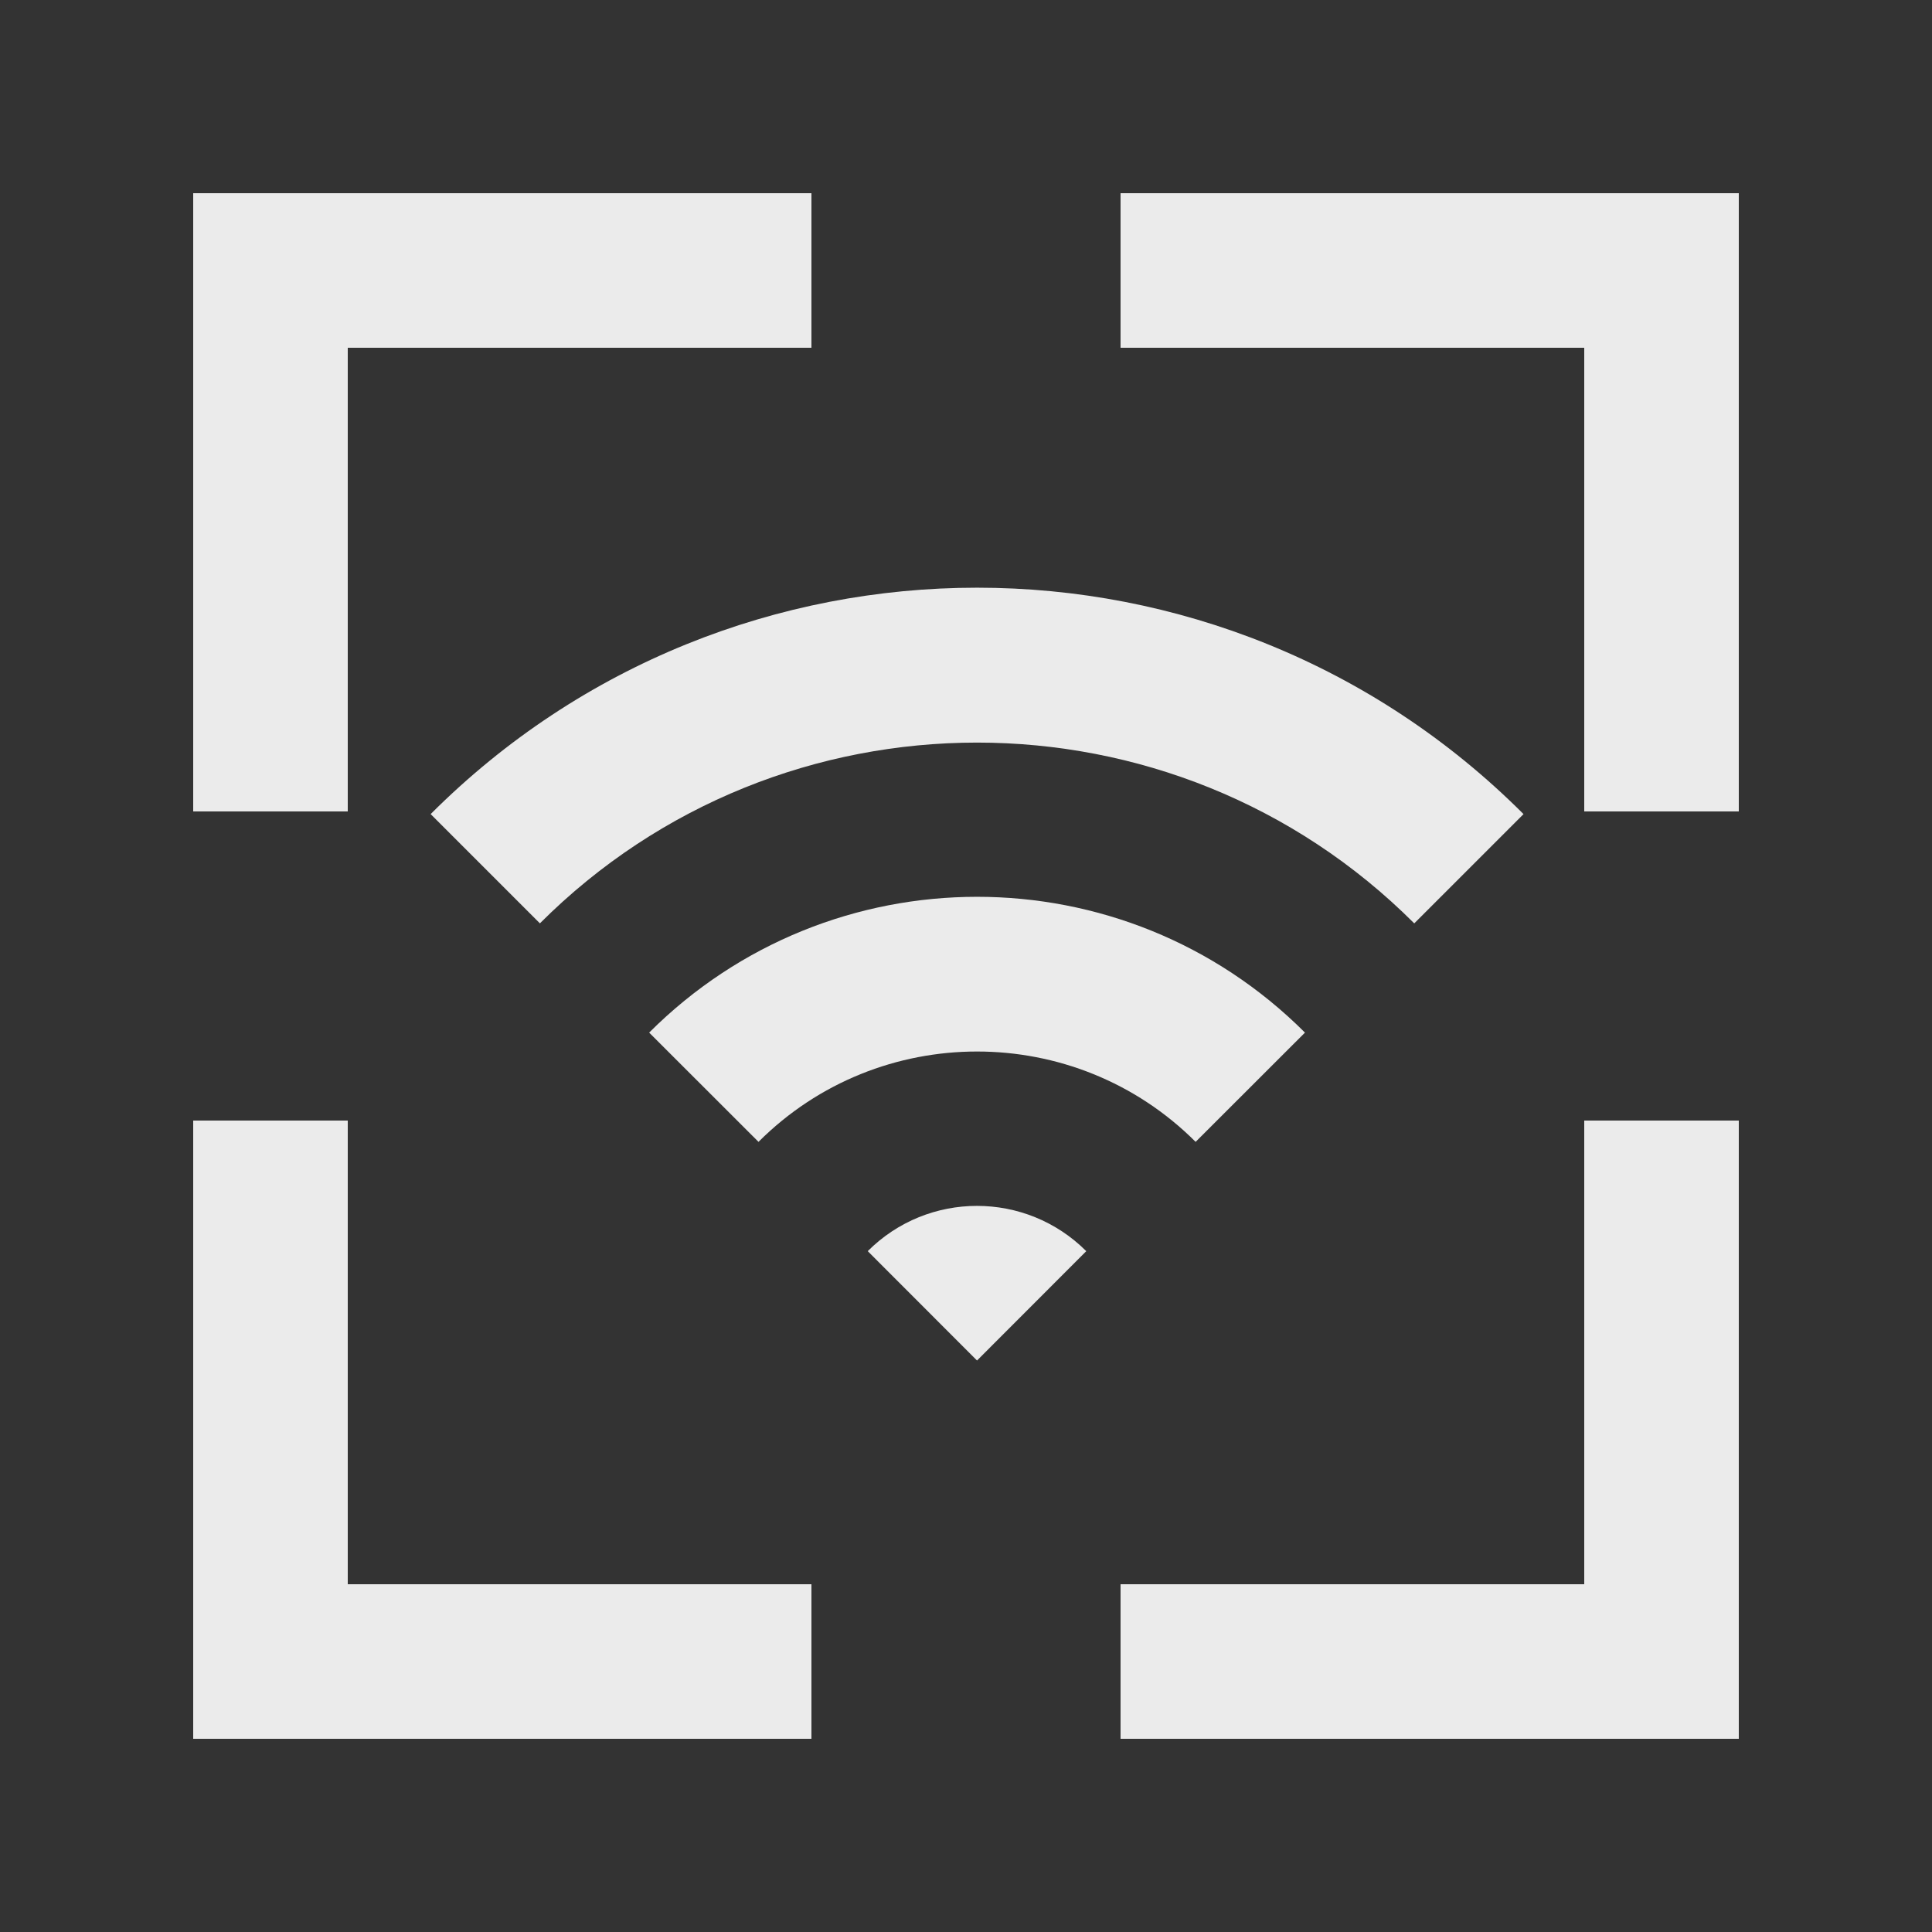 <!-- Generated by IcoMoon.io -->
<svg version="1.1" xmlns="http://www.w3.org/2000/svg" width="40" height="40" viewBox="0 0 40 40">
<rect x="0" y="0" width="40" height="40" fill="#333333" stroke="none"/>
<title>mp-wifi_focus-</title>
<path fill="#ebebeb" d="M23.2 4v3.2h9.6v9.6h3.2v-12.8h-12.8zM32.8 32.8h-9.6v3.2h12.8v-12.8h-3.2v9.6zM7.2 23.2h-3.2v12.8h12.8v-3.2h-9.6v-9.6zM7.2 7.2h9.6v-3.2h-12.8v12.8h3.2v-9.6zM17.966 25.904l2.262 2.264 2.262-2.264c-1.25-1.25-3.275-1.25-4.525 0v0zM13.44 21.379l2.264 2.262c2.494-2.494 6.555-2.494 9.050 0l2.264-2.262c-3.75-3.749-9.827-3.749-13.578 0v0zM29.28 19.117c-4.99-4.99-13.112-4.99-18.102 0l-2.262-2.262c6.248-6.25 16.379-6.25 22.627 0l-2.262 2.262z"></path>
</svg>
